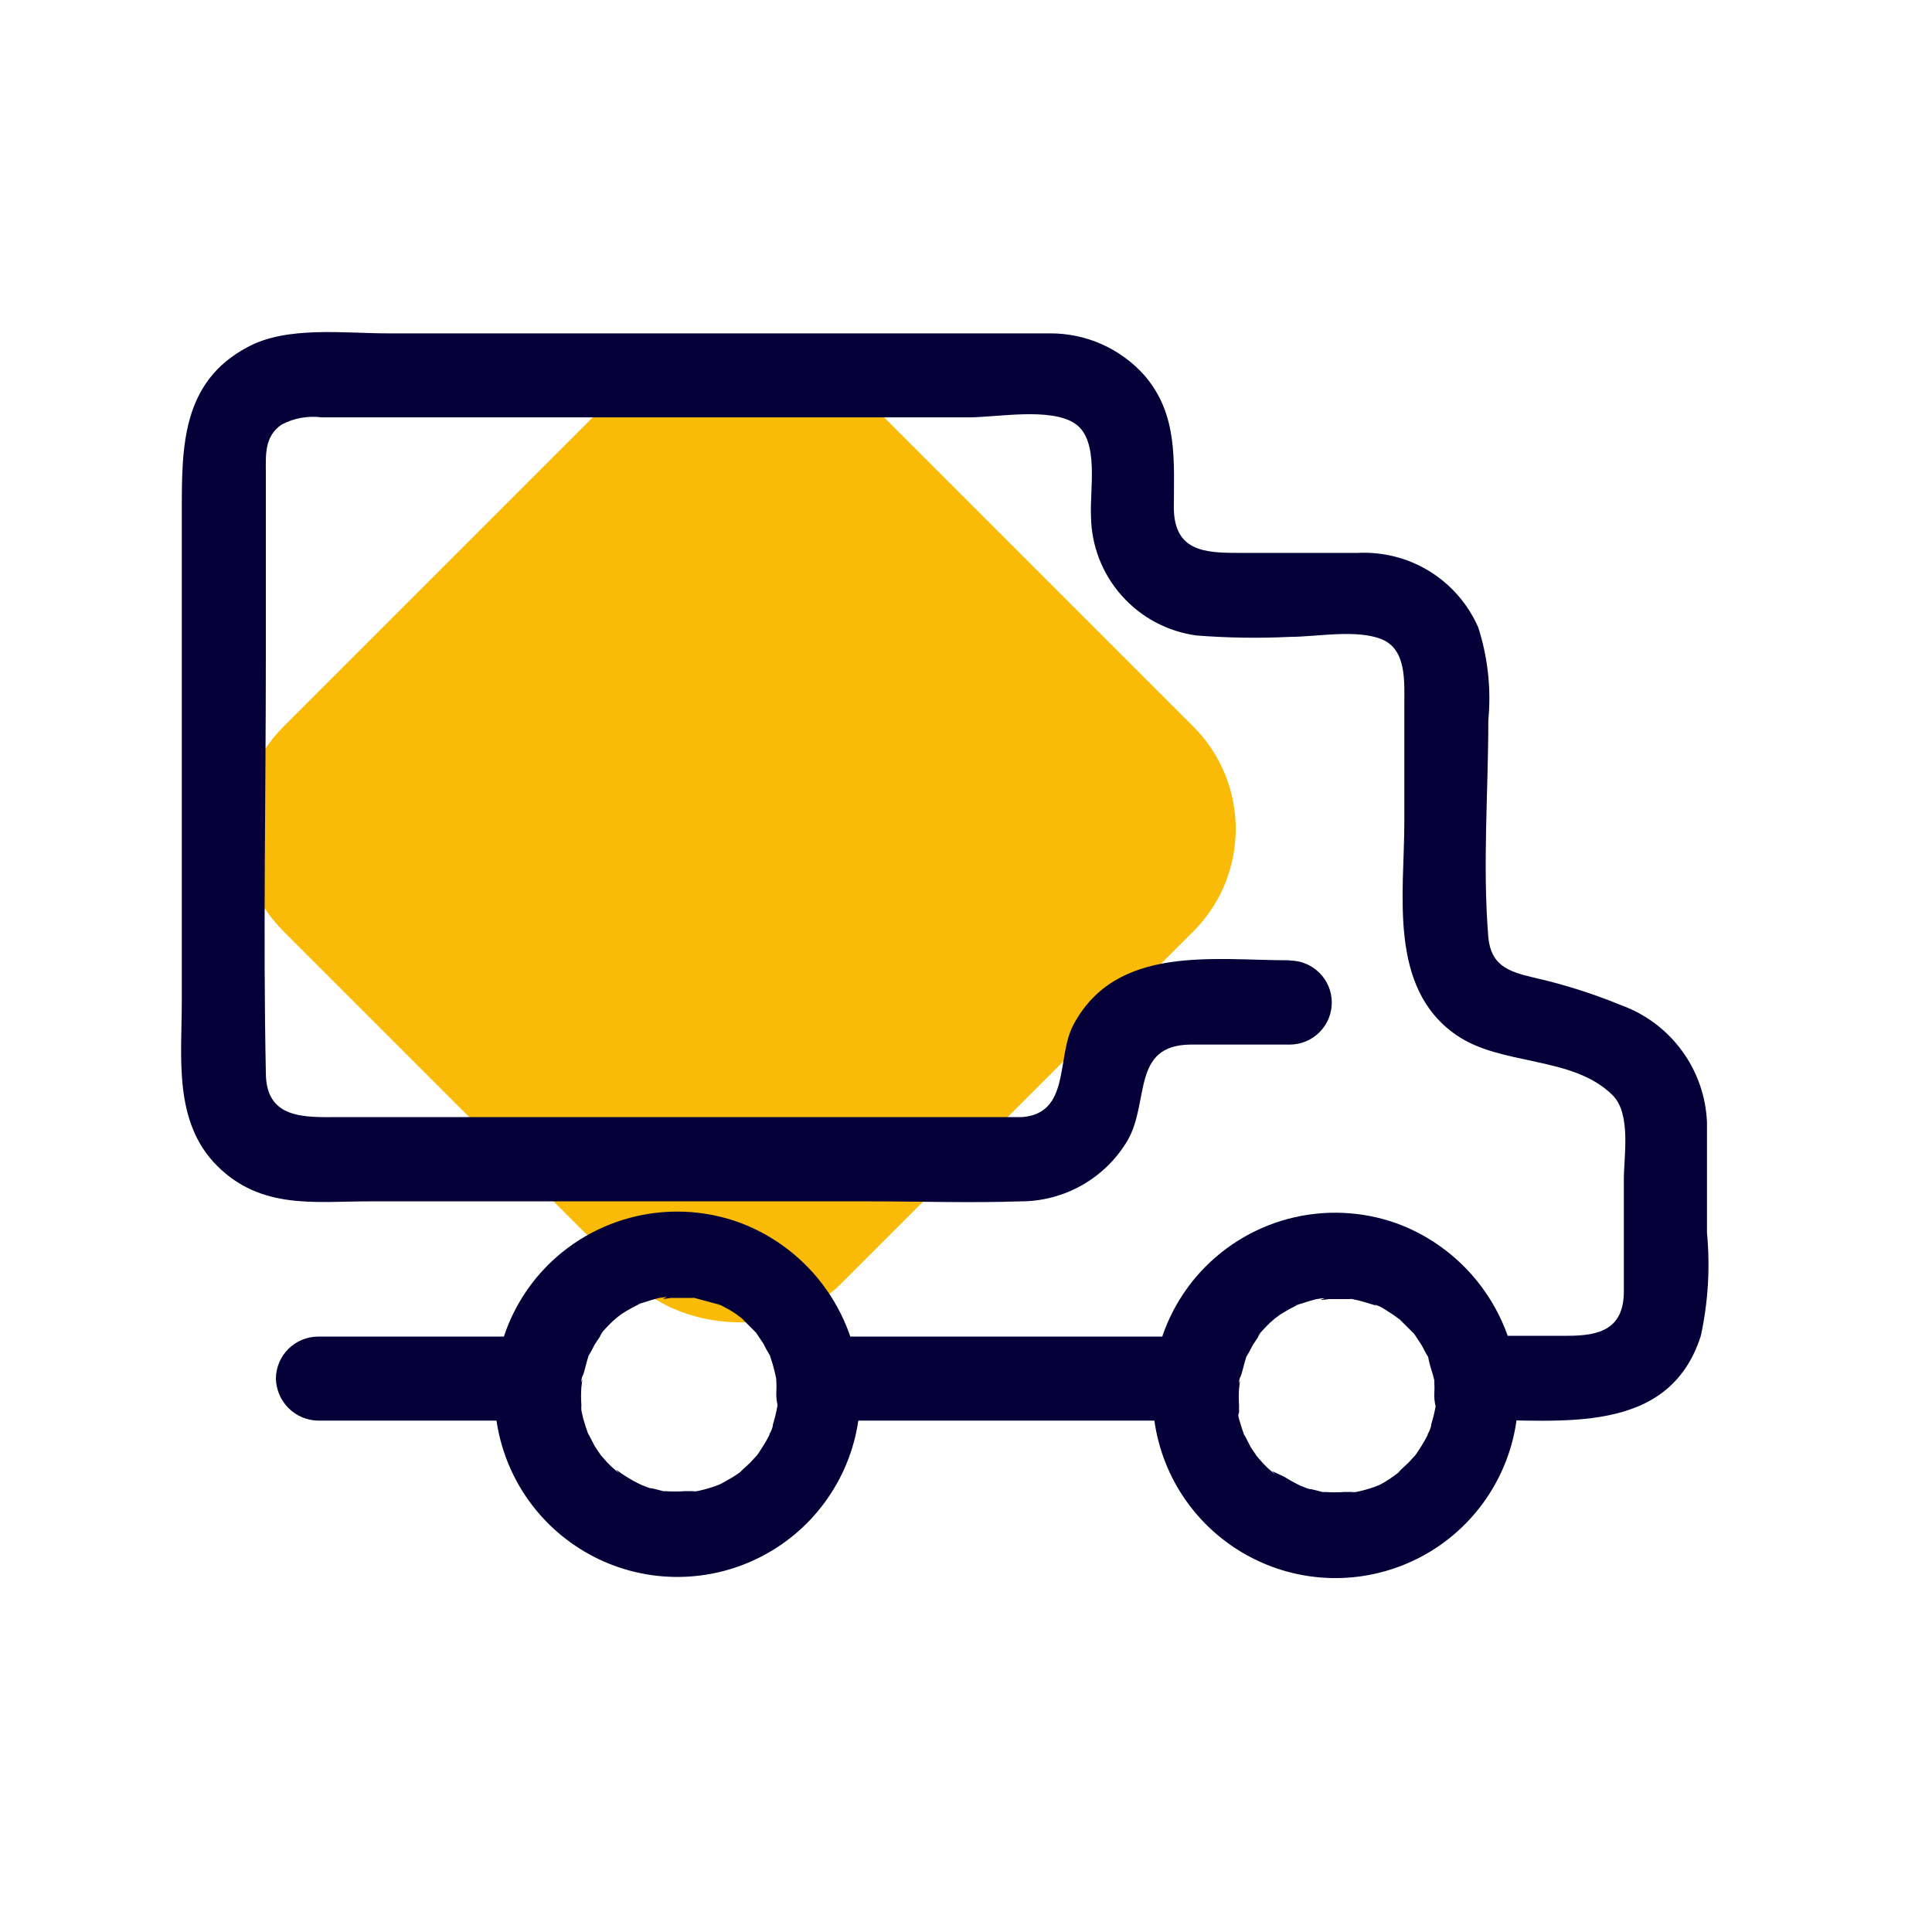 <svg width="40" height="40" viewBox="0 0 40 40" fill="none" xmlns="http://www.w3.org/2000/svg">
<rect x="3.75" y="17.163" width="16.318" height="16.318" rx="3" transform="rotate(-45 3.75 17.163)" fill="#F9BB08"/>
<path d="M16.947 29.412H24.773C25.004 29.412 25.225 29.32 25.388 29.157C25.551 28.994 25.643 28.773 25.643 28.543C25.643 28.312 25.551 28.091 25.388 27.928C25.225 27.765 25.004 27.673 24.773 27.673H16.947C16.716 27.673 16.495 27.765 16.332 27.928C16.169 28.091 16.077 28.312 16.077 28.543C16.077 28.773 16.169 28.994 16.332 29.157C16.495 29.32 16.716 29.412 16.947 29.412Z" fill="#050038"/>
<path d="M26.703 19.882C25.121 19.882 23.109 19.551 22.222 21.221C21.869 21.887 22.164 23.047 21.167 23.128C20.906 23.128 20.628 23.128 20.367 23.128H7.034C6.286 23.134 5.504 23.169 5.504 22.206C5.446 19.348 5.504 16.479 5.504 13.621V9.801C5.504 9.424 5.469 9.041 5.828 8.792C6.084 8.656 6.376 8.604 6.663 8.641H20.06C20.64 8.641 21.759 8.427 22.263 8.774C22.767 9.122 22.559 10.137 22.588 10.693C22.596 11.298 22.821 11.879 23.223 12.331C23.624 12.784 24.174 13.076 24.773 13.157C25.415 13.207 26.06 13.217 26.703 13.186C27.248 13.186 28.072 13.024 28.599 13.232C29.127 13.441 29.075 14.114 29.075 14.612V17.024C29.075 18.502 28.738 20.438 30.135 21.418C31.069 22.079 32.559 21.847 33.388 22.676C33.776 23.064 33.62 23.94 33.62 24.415C33.62 25.186 33.62 25.957 33.62 26.734C33.62 27.511 33.127 27.656 32.46 27.656H30.576C30.345 27.656 30.124 27.747 29.961 27.91C29.798 28.073 29.706 28.295 29.706 28.525C29.706 28.756 29.798 28.977 29.961 29.14C30.124 29.303 30.345 29.395 30.576 29.395C32.315 29.395 34.553 29.731 35.214 27.656C35.366 26.955 35.409 26.236 35.341 25.522C35.341 24.763 35.341 23.998 35.341 23.238C35.32 22.705 35.14 22.189 34.825 21.758C34.511 21.327 34.075 20.998 33.573 20.815C32.978 20.57 32.363 20.376 31.735 20.235C31.22 20.114 30.866 19.98 30.814 19.401C30.692 17.922 30.814 16.392 30.814 14.914C30.876 14.264 30.805 13.61 30.605 12.989C30.395 12.509 30.044 12.105 29.599 11.829C29.154 11.554 28.635 11.421 28.112 11.447C27.277 11.447 26.448 11.447 25.619 11.447C24.93 11.447 24.321 11.401 24.303 10.537C24.303 9.551 24.396 8.577 23.689 7.766C23.443 7.492 23.142 7.273 22.805 7.124C22.468 6.975 22.104 6.9 21.735 6.902C20.68 6.902 19.625 6.902 18.57 6.902H8.025C7.115 6.902 5.938 6.745 5.127 7.186C3.764 7.905 3.764 9.256 3.764 10.566V20.734C3.764 21.893 3.585 23.227 4.495 24.137C5.405 25.047 6.524 24.873 7.631 24.873H18.02C19.051 24.873 20.089 24.908 21.121 24.873C21.57 24.875 22.012 24.759 22.402 24.538C22.793 24.316 23.118 23.996 23.347 23.609C23.805 22.809 23.422 21.644 24.64 21.627C25.33 21.627 26.014 21.627 26.703 21.627C26.934 21.627 27.155 21.535 27.318 21.372C27.482 21.209 27.573 20.988 27.573 20.757C27.573 20.526 27.482 20.305 27.318 20.142C27.155 19.979 26.934 19.887 26.703 19.887V19.882Z" fill="#050038"/>
<path d="M6.582 29.412H11.144C11.375 29.412 11.596 29.32 11.759 29.157C11.922 28.994 12.014 28.773 12.014 28.543C12.014 28.312 11.922 28.091 11.759 27.928C11.596 27.765 11.375 27.673 11.144 27.673H6.582C6.352 27.674 6.131 27.767 5.969 27.929C5.806 28.092 5.714 28.312 5.712 28.543C5.717 28.772 5.81 28.99 5.972 29.152C6.134 29.315 6.353 29.408 6.582 29.412Z" fill="#050038"/>
<path d="M16.095 28.867C16.095 28.948 16.095 29.03 16.095 29.111C16.095 29.151 16.095 29.192 16.095 29.111C16.072 29.24 16.041 29.368 16.002 29.493C16.002 29.563 15.956 29.638 15.927 29.714C15.927 29.673 15.996 29.575 15.927 29.714C15.857 29.853 15.776 29.98 15.689 30.108C15.602 30.235 15.759 30.032 15.66 30.143L15.533 30.282C15.492 30.322 15.231 30.554 15.364 30.45C15.264 30.526 15.157 30.594 15.046 30.653C15.005 30.682 14.959 30.699 14.912 30.728C14.819 30.769 14.866 30.757 14.912 30.728L14.808 30.769C14.685 30.812 14.559 30.846 14.431 30.873C14.385 30.873 14.211 30.908 14.385 30.873C14.321 30.873 14.251 30.873 14.182 30.873C14.047 30.882 13.911 30.882 13.776 30.873C13.625 30.873 13.979 30.919 13.735 30.873L13.504 30.815C13.428 30.815 13.359 30.769 13.283 30.745C13.133 30.676 13.208 30.722 13.283 30.745C13.168 30.691 13.055 30.629 12.947 30.56C12.893 30.527 12.84 30.49 12.79 30.45C12.675 30.369 12.924 30.589 12.756 30.45C12.588 30.311 12.541 30.241 12.437 30.125L12.309 29.934C12.28 29.882 12.13 29.569 12.193 29.731C12.147 29.609 12.106 29.482 12.072 29.36L12.037 29.203C12.037 29.099 12.037 29.105 12.037 29.203C12.034 29.165 12.034 29.126 12.037 29.088C12.028 28.964 12.028 28.84 12.037 28.717C12.037 28.717 12.077 28.438 12.037 28.63C12.037 28.577 12.037 28.531 12.066 28.479C12.095 28.427 12.135 28.224 12.176 28.102C12.251 27.876 12.095 28.235 12.211 28.027C12.251 27.963 12.28 27.893 12.321 27.824L12.425 27.667C12.425 27.627 12.559 27.505 12.425 27.627C12.512 27.534 12.593 27.441 12.686 27.354C12.686 27.354 12.872 27.198 12.773 27.273C12.675 27.348 12.877 27.203 12.872 27.203C13 27.121 13.133 27.047 13.272 26.983C13.121 27.03 13.237 26.983 13.272 26.983L13.492 26.914L13.643 26.873C13.643 26.873 13.892 26.832 13.764 26.873C13.637 26.914 13.892 26.873 13.886 26.873H14.089H14.292C14.501 26.873 14.199 26.838 14.379 26.873L14.831 26.995C15.063 27.076 14.744 26.948 14.872 26.995L15.109 27.122L15.237 27.203L15.359 27.296C15.283 27.238 15.283 27.238 15.359 27.296L15.625 27.563C15.793 27.731 15.544 27.43 15.677 27.627L15.805 27.818C15.838 27.887 15.875 27.955 15.915 28.021C16.002 28.177 15.886 27.911 15.95 28.096C16.014 28.282 16.037 28.392 16.072 28.548C16.072 28.583 16.072 28.717 16.072 28.548C16.078 28.657 16.078 28.765 16.072 28.873C16.072 29.104 16.163 29.325 16.326 29.488C16.489 29.651 16.711 29.743 16.941 29.743C17.172 29.743 17.393 29.651 17.556 29.488C17.719 29.325 17.811 29.104 17.811 28.873C17.803 28.095 17.558 27.337 17.11 26.7C16.662 26.063 16.031 25.578 15.301 25.308C14.576 25.047 13.79 25.014 13.047 25.212C12.303 25.41 11.637 25.829 11.138 26.415C10.744 26.88 10.468 27.432 10.334 28.026C10.199 28.62 10.209 29.238 10.364 29.827C10.519 30.416 10.814 30.959 11.223 31.409C11.633 31.86 12.145 32.205 12.717 32.416C13.288 32.626 13.902 32.696 14.506 32.618C15.11 32.541 15.687 32.319 16.187 31.971C16.687 31.624 17.095 31.16 17.378 30.621C17.661 30.082 17.809 29.482 17.811 28.873C17.811 28.642 17.719 28.421 17.556 28.258C17.393 28.095 17.172 28.003 16.941 28.003C16.711 28.003 16.489 28.095 16.326 28.258C16.163 28.421 16.072 28.642 16.072 28.873L16.095 28.867Z" fill="#050038"/>
<path d="M29.724 28.867C29.724 28.948 29.724 29.03 29.724 29.111C29.724 29.151 29.724 29.192 29.724 29.111C29.701 29.24 29.67 29.368 29.631 29.493C29.631 29.563 29.585 29.638 29.556 29.714C29.556 29.673 29.625 29.575 29.556 29.714C29.486 29.853 29.405 29.98 29.318 30.108C29.231 30.235 29.388 30.032 29.289 30.143L29.162 30.282C29.121 30.322 28.86 30.554 28.999 30.45C28.902 30.53 28.799 30.604 28.692 30.67C28.651 30.699 28.605 30.717 28.559 30.745C28.466 30.786 28.512 30.774 28.559 30.745L28.454 30.786C28.331 30.829 28.205 30.864 28.077 30.89C28.031 30.89 27.857 30.925 28.031 30.89C27.967 30.89 27.898 30.89 27.834 30.89C27.699 30.899 27.563 30.899 27.428 30.89C27.277 30.89 27.625 30.937 27.382 30.89L27.15 30.832C27.075 30.832 27.005 30.786 26.93 30.763C26.779 30.693 26.854 30.74 26.93 30.763C26.814 30.707 26.702 30.645 26.593 30.577L26.373 30.473C26.257 30.392 26.506 30.612 26.338 30.473C26.17 30.334 26.124 30.264 26.02 30.148L25.892 29.957C25.863 29.905 25.712 29.592 25.776 29.754C25.73 29.633 25.689 29.505 25.654 29.383C25.619 29.262 25.654 29.279 25.654 29.227C25.654 29.122 25.654 29.174 25.654 29.227C25.651 29.188 25.651 29.149 25.654 29.111C25.645 28.987 25.645 28.863 25.654 28.74C25.654 28.74 25.695 28.462 25.654 28.653C25.654 28.601 25.654 28.554 25.683 28.502C25.712 28.45 25.753 28.247 25.793 28.125C25.869 27.899 25.712 28.259 25.828 28.05C25.869 27.986 25.898 27.917 25.938 27.847L26.043 27.691C26.043 27.65 26.176 27.528 26.043 27.65C26.13 27.557 26.211 27.464 26.303 27.377C26.303 27.377 26.489 27.221 26.39 27.296C26.292 27.372 26.495 27.227 26.489 27.227C26.617 27.144 26.751 27.071 26.889 27.006C26.738 27.053 26.854 27.006 26.889 27.006L27.109 26.937L27.26 26.896C27.26 26.896 27.509 26.856 27.382 26.896C27.254 26.937 27.515 26.896 27.503 26.896H27.712H27.909C28.118 26.896 27.817 26.861 27.996 26.896C28.176 26.931 28.298 26.972 28.448 27.018C28.599 27.064 28.361 26.972 28.489 27.018C28.617 27.064 28.651 27.099 28.727 27.145L28.854 27.227L28.982 27.32C28.901 27.262 28.901 27.262 28.982 27.32L29.248 27.586C29.417 27.754 29.167 27.453 29.301 27.65L29.428 27.841C29.469 27.911 29.498 27.98 29.538 28.044C29.625 28.201 29.538 27.934 29.573 28.119C29.608 28.305 29.66 28.415 29.695 28.572C29.695 28.606 29.695 28.74 29.695 28.572C29.701 28.68 29.701 28.788 29.695 28.896C29.695 29.127 29.786 29.348 29.95 29.511C30.113 29.674 30.334 29.766 30.564 29.766C30.795 29.766 31.016 29.674 31.179 29.511C31.342 29.348 31.434 29.127 31.434 28.896C31.426 28.118 31.182 27.36 30.733 26.723C30.285 26.087 29.654 25.601 28.924 25.331C28.2 25.071 27.413 25.037 26.67 25.235C25.926 25.433 25.261 25.853 24.762 26.438C24.368 26.903 24.091 27.455 23.957 28.049C23.822 28.643 23.833 29.261 23.988 29.85C24.142 30.439 24.437 30.982 24.847 31.433C25.256 31.883 25.768 32.228 26.34 32.439C26.911 32.65 27.525 32.719 28.129 32.642C28.733 32.564 29.31 32.342 29.81 31.995C30.31 31.647 30.718 31.184 31.001 30.644C31.284 30.105 31.432 29.505 31.434 28.896C31.434 28.666 31.342 28.445 31.179 28.281C31.016 28.118 30.795 28.027 30.564 28.027C30.334 28.027 30.113 28.118 29.95 28.281C29.786 28.445 29.695 28.666 29.695 28.896L29.724 28.867Z" fill="#050038"/>
</svg>
